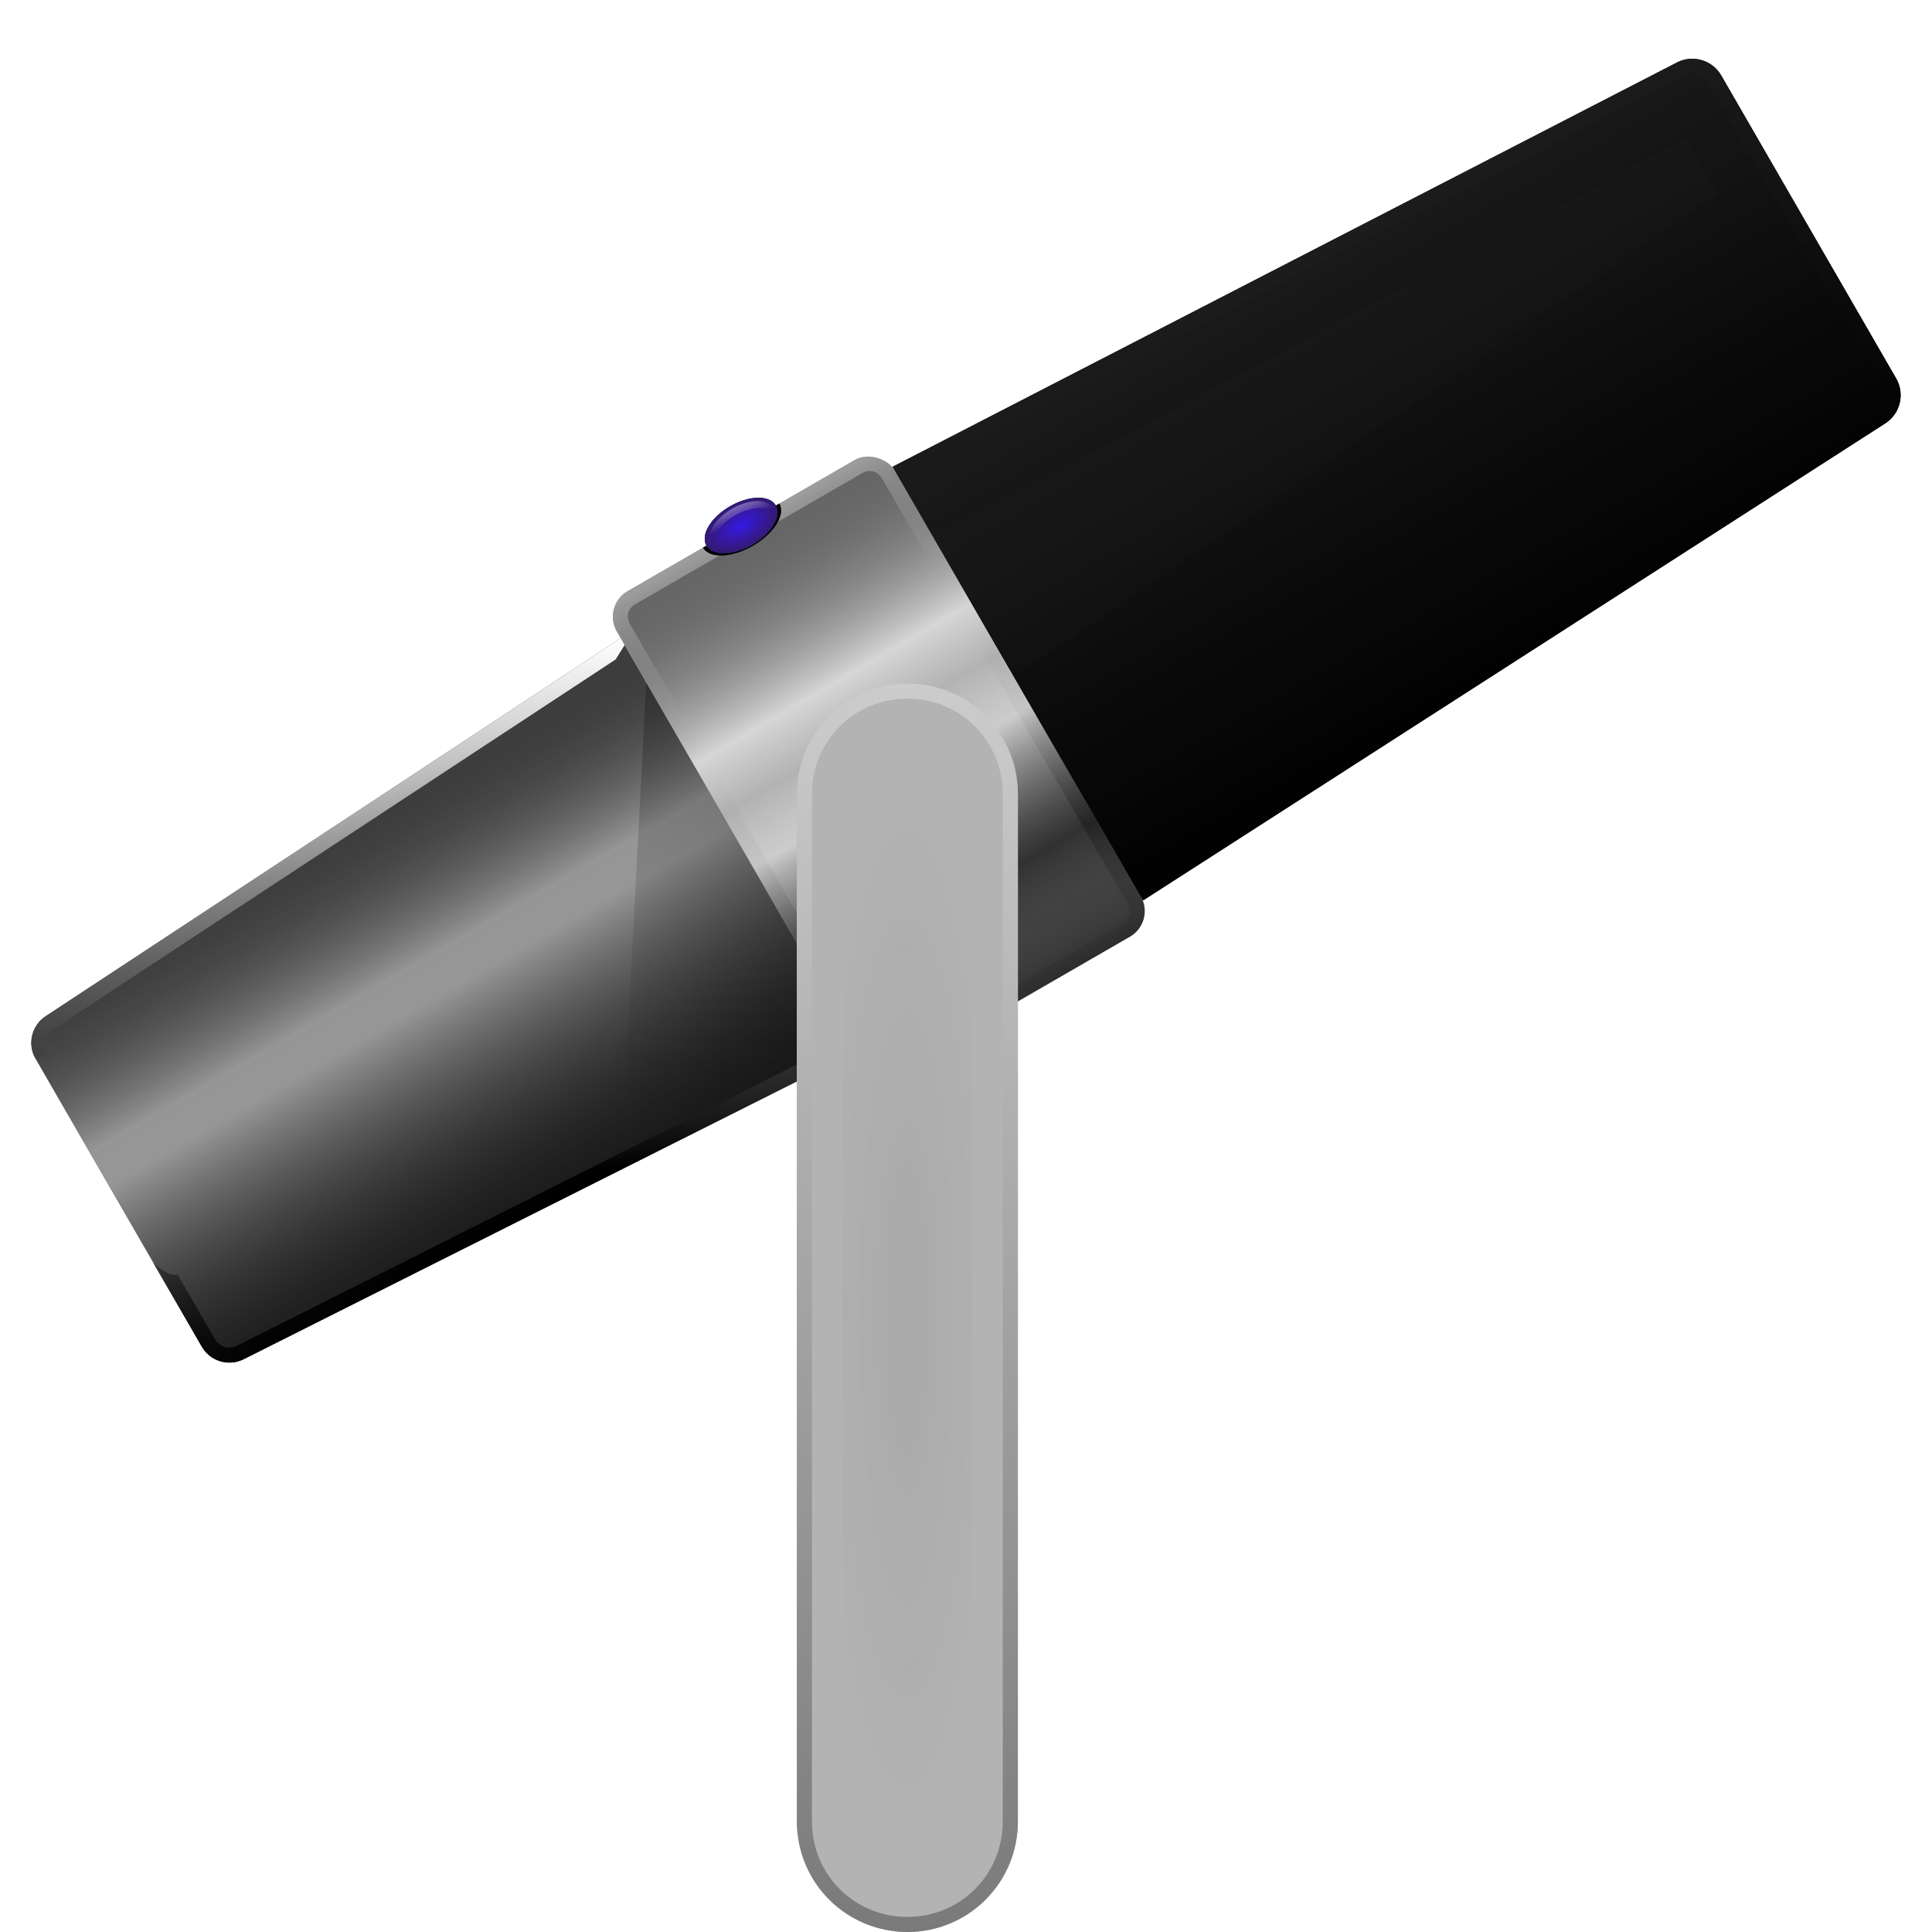 <?xml version="1.0" encoding="UTF-8" standalone="no"?>
<!-- Created with Inkscape (http://www.inkscape.org/) -->

<svg
   width="512"
   height="512"
   viewBox="0 0 135.467 135.467"
   version="1.1"
   id="svg5"
   inkscape:version="1.4.2 (ebf0e940d0, 2025-05-08)"
   sodipodi:docname="mic-ready.svg"
   xmlns:inkscape="http://www.inkscape.org/namespaces/inkscape"
   xmlns:sodipodi="http://sodipodi.sourceforge.net/DTD/sodipodi-0.dtd"
   xmlns:xlink="http://www.w3.org/1999/xlink"
   xmlns="http://www.w3.org/2000/svg"
   xmlns:svg="http://www.w3.org/2000/svg">
  <sodipodi:namedview
     id="namedview7"
     pagecolor="#242424"
     bordercolor="#666666"
     borderopacity="1"
     inkscape:showpageshadow="0"
     inkscape:pageopacity="0"
     inkscape:pagecheckerboard="1"
     inkscape:deskcolor="#000000"
     inkscape:document-units="px"
     showgrid="false"
     inkscape:zoom="3.6875"
     inkscape:cx="155.52542"
     inkscape:cy="81.762712"
     inkscape:window-width="3256"
     inkscape:window-height="1080"
     inkscape:window-x="1864"
     inkscape:window-y="0"
     inkscape:window-maximized="0"
     inkscape:current-layer="layer1" />
  <defs
     id="defs2">
    <linearGradient
       id="linearGradient74"
       inkscape:collect="always">
      <stop
         style="stop-color:#00ccff;stop-opacity:1;"
         offset="0"
         id="stop74" />
      <stop
         style="stop-color:#00ccff;stop-opacity:0;"
         offset="1"
         id="stop75" />
    </linearGradient>
    <linearGradient
       id="linearGradient72"
       inkscape:collect="always">
      <stop
         style="stop-color:#00ccff;stop-opacity:1;"
         offset="0"
         id="stop72" />
      <stop
         style="stop-color:#00ccff;stop-opacity:0;"
         offset="1"
         id="stop73" />
    </linearGradient>
    <linearGradient
       id="linearGradient70"
       inkscape:collect="always">
      <stop
         style="stop-color:#00ccff;stop-opacity:1;"
         offset="0"
         id="stop70" />
      <stop
         style="stop-color:#00ccff;stop-opacity:0;"
         offset="1"
         id="stop71" />
    </linearGradient>
    <inkscape:path-effect
       effect="powerstroke"
       message=""
       id="path-effect70"
       is_visible="true"
       lpeversion="1.3"
       scale_width="1"
       interpolator_type="CubicBezierJohan"
       interpolator_beta="0.2"
       start_linecap_type="zerowidth"
       end_linecap_type="round"
       offset_points="1,1.962"
       linejoin_type="extrp_arc"
       miter_limit="4"
       not_jump="false"
       sort_points="true" />
    <inkscape:path-effect
       effect="powerstroke"
       message=""
       id="path-effect68"
       is_visible="true"
       lpeversion="1.3"
       scale_width="1"
       interpolator_type="CubicBezierJohan"
       interpolator_beta="0.2"
       start_linecap_type="zerowidth"
       end_linecap_type="round"
       offset_points="1,1.962"
       linejoin_type="extrp_arc"
       miter_limit="4"
       not_jump="false"
       sort_points="true" />
    <inkscape:path-effect
       effect="powerstroke"
       message=""
       id="path-effect66"
       is_visible="true"
       lpeversion="1.3"
       scale_width="1"
       interpolator_type="CubicBezierJohan"
       interpolator_beta="0.2"
       start_linecap_type="zerowidth"
       end_linecap_type="round"
       offset_points="1,1.962"
       linejoin_type="extrp_arc"
       miter_limit="4"
       not_jump="false"
       sort_points="true" />
    <linearGradient
       id="linearGradient65"
       inkscape:collect="always">
      <stop
         style="stop-color:#ffffff;stop-opacity:1;"
         offset="0"
         id="stop65" />
      <stop
         style="stop-color:#ffffff;stop-opacity:0;"
         offset="1"
         id="stop66" />
    </linearGradient>
    <linearGradient
       id="linearGradient47"
       inkscape:collect="always">
      <stop
         style="stop-color:#666666;stop-opacity:0;"
         offset="0"
         id="stop47" />
      <stop
         style="stop-color:#000000;stop-opacity:0.475;"
         offset="0.213"
         id="stop49" />
      <stop
         style="stop-color:#d6d6d6;stop-opacity:0.859;"
         offset="0.452"
         id="stop48" />
      <stop
         style="stop-color:#b5b5b5;stop-opacity:0.929;"
         offset="0.563"
         id="stop50" />
      <stop
         style="stop-color:#d6d6d6;stop-opacity:1;"
         offset="0.668"
         id="stop46" />
      <stop
         style="stop-color:#2e2e2e;stop-opacity:0;"
         offset="1"
         id="stop45" />
    </linearGradient>
    <linearGradient
       id="linearGradient43"
       inkscape:collect="always">
      <stop
         style="stop-color:#3d3d3d;stop-opacity:0;"
         offset="0"
         id="stop41" />
      <stop
         style="stop-color:#d6d6d6;stop-opacity:1;"
         offset="0.367"
         id="stop42" />
      <stop
         style="stop-color:#d7d7d7;stop-opacity:1;"
         offset="0.457"
         id="stop44" />
      <stop
         style="stop-color:#1a1a1a;stop-opacity:0;"
         offset="1"
         id="stop43" />
    </linearGradient>
    <linearGradient
       id="linearGradient38"
       inkscape:collect="always">
      <stop
         style="stop-color:#0000ff;stop-opacity:1;"
         offset="0"
         id="stop38" />
      <stop
         style="stop-color:#000025;stop-opacity:1;"
         offset="1"
         id="stop39" />
    </linearGradient>
    <linearGradient
       id="linearGradient34"
       inkscape:collect="always">
      <stop
         style="stop-color:#333333;stop-opacity:1;"
         offset="0"
         id="stop34" />
      <stop
         style="stop-color:#333333;stop-opacity:0;"
         offset="1"
         id="stop35" />
    </linearGradient>
    <linearGradient
       id="linearGradient32"
       inkscape:collect="always">
      <stop
         style="stop-color:#7a7a7a;stop-opacity:1;"
         offset="0"
         id="stop32" />
      <stop
         style="stop-color:#cccccc;stop-opacity:1;"
         offset="1"
         id="stop33" />
    </linearGradient>
    <linearGradient
       id="linearGradient29"
       inkscape:collect="always">
      <stop
         style="stop-color:#000000;stop-opacity:1;"
         offset="0"
         id="stop29" />
      <stop
         style="stop-color:#000000;stop-opacity:0;"
         offset="1"
         id="stop30" />
    </linearGradient>
    <linearGradient
       id="linearGradient25"
       inkscape:collect="always">
      <stop
         style="stop-color:#ffffff;stop-opacity:1;"
         offset="0"
         id="stop26" />
      <stop
         style="stop-color:#000000;stop-opacity:1;"
         offset="1"
         id="stop25" />
    </linearGradient>
    <linearGradient
       id="linearGradient20"
       inkscape:collect="always">
      <stop
         style="stop-color:#292929;stop-opacity:1;"
         offset="0"
         id="stop20" />
      <stop
         style="stop-color:#000000;stop-opacity:1;"
         offset="0.5"
         id="stop22" />
      <stop
         style="stop-color:#ffffff;stop-opacity:1;"
         offset="1"
         id="stop21" />
    </linearGradient>
    <linearGradient
       id="linearGradient15"
       inkscape:collect="always">
      <stop
         style="stop-color:#2e2e2e;stop-opacity:1;"
         offset="0"
         id="stop15" />
      <stop
         style="stop-color:#999999;stop-opacity:1;"
         offset="0.5"
         id="stop18" />
      <stop
         style="stop-color:#666666;stop-opacity:1;"
         offset="1"
         id="stop16" />
    </linearGradient>
    <linearGradient
       id="linearGradient13"
       inkscape:collect="always">
      <stop
         style="stop-color:#3d3d3d;stop-opacity:1;"
         offset="0"
         id="stop13" />
      <stop
         style="stop-color:#333333;stop-opacity:1;"
         offset="0.5"
         id="stop17" />
      <stop
         style="stop-color:#1a1a1a;stop-opacity:1;"
         offset="1"
         id="stop14" />
    </linearGradient>
    <linearGradient
       id="linearGradient11"
       inkscape:collect="always">
      <stop
         style="stop-color:#1a1a1a;stop-opacity:1;"
         offset="0"
         id="stop11" />
      <stop
         style="stop-color:#000000;stop-opacity:1;"
         offset="1"
         id="stop12" />
    </linearGradient>
    <linearGradient
       id="linearGradient9"
       inkscape:collect="always">
      <stop
         style="stop-color:#000000;stop-opacity:1;"
         offset="0"
         id="stop9" />
      <stop
         style="stop-color:#ffffff;stop-opacity:1;"
         offset="1"
         id="stop10" />
    </linearGradient>
    <inkscape:path-effect
       effect="fillet_chamfer"
       id="path-effect3"
       is_visible="true"
       lpeversion="1"
       nodesatellites_param="F,0,0,1,0,0,0,1 @ F,0,1,1,0,2.117,0,1 @ F,0,1,1,0,2.117,0,1 @ F,0,0,1,0,0,0,1"
       radius="8"
       unit="px"
       method="auto"
       mode="F"
       chamfer_steps="1"
       flexible="false"
       use_knot_distance="true"
       apply_no_radius="true"
       apply_with_radius="true"
       only_selected="true"
       hide_knots="false" />
    <clipPath
       clipPathUnits="userSpaceOnUse"
       id="clipPath8">
      <path
         style="baseline-shift:baseline;display:inline;overflow:visible;vector-effect:none;fill:#1a1a1a;stroke-width:1;stroke-linecap:round;stroke-linejoin:round;stroke-miterlimit:12;paint-order:fill markers stroke;enable-background:accumulate;stop-color:#000000"
         d="m 196.055,42.263 55.042,-28.371 c 1.108,-0.536 2.442,-0.126 3.057,0.939 L 266.418,36.074 c 0.615,1.066 0.303,2.426 -0.715,3.117 l -52.091,33.482 z"
         id="path9" />
    </clipPath>
    <filter
       inkscape:collect="always"
       style="color-interpolation-filters:sRGB"
       id="filter9"
       x="-0.036"
       y="-0.043"
       width="1.072"
       height="1.085">
      <feGaussianBlur
         inkscape:collect="always"
         stdDeviation="1.085"
         id="feGaussianBlur9" />
    </filter>
    <linearGradient
       inkscape:collect="always"
       xlink:href="#linearGradient9"
       id="linearGradient10"
       x1="213.899"
       y1="42.681"
       x2="213.172"
       y2="32.25"
       gradientUnits="userSpaceOnUse" />
    <linearGradient
       inkscape:collect="always"
       xlink:href="#linearGradient11"
       id="linearGradient12"
       x1="145.939"
       y1="35.146"
       x2="161.492"
       y2="62.519"
       gradientUnits="userSpaceOnUse"
       gradientTransform="translate(84.091,-10.395)" />
    <linearGradient
       inkscape:collect="always"
       xlink:href="#linearGradient13"
       id="linearGradient14"
       x1="23.347"
       y1="58.007"
       x2="38.632"
       y2="84.482"
       gradientUnits="userSpaceOnUse" />
    <linearGradient
       inkscape:collect="always"
       xlink:href="#linearGradient15"
       id="linearGradient16"
       x1="26.703"
       y1="96.492"
       x2="26.581"
       y2="57.897"
       gradientUnits="userSpaceOnUse" />
    <clipPath
       clipPathUnits="userSpaceOnUse"
       id="clipPath19">
      <path
         style="baseline-shift:baseline;display:inline;overflow:visible;vector-effect:none;fill:#aa4400;stroke-width:1;stroke-linecap:round;stroke-linejoin:round;stroke-miterlimit:12;paint-order:fill markers stroke;enable-background:accumulate;stop-color:#000000"
         d="m 112.311,73.669 15.929,-9.197 c 0.992,-0.572 2.251,-0.235 2.823,0.756 l 17.231,29.844 c 0.572,0.992 0.235,2.251 -0.756,2.823 l -15.929,9.197 c -0.992,0.572 -2.251,0.235 -2.823,-0.756 L 111.555,76.492 c -0.572,-0.992 -0.235,-2.251 0.756,-2.823 z"
         id="path20" />
    </clipPath>
    <linearGradient
       inkscape:collect="always"
       xlink:href="#linearGradient20"
       id="linearGradient21"
       x1="139.844"
       y1="102.338"
       x2="120.441"
       y2="69.352"
       gradientUnits="userSpaceOnUse" />
    <filter
       inkscape:collect="always"
       style="color-interpolation-filters:sRGB"
       id="filter21"
       x="-0.074"
       y="-0.065"
       width="1.149"
       height="1.129">
      <feGaussianBlur
         inkscape:collect="always"
         stdDeviation="1.219"
         id="feGaussianBlur21" />
    </filter>
    <clipPath
       clipPathUnits="userSpaceOnUse"
       id="clipPath24">
      <path
         style="baseline-shift:baseline;display:inline;overflow:visible;vector-effect:none;fill:#ff0000;stroke-width:1;stroke-linecap:round;stroke-linejoin:round;stroke-miterlimit:12;paint-order:fill markers stroke;enable-background:accumulate;stop-color:#000000"
         d="m -29.237,16.933 -40.345,26.531 c -0.968,0.657 -1.264,1.95 -0.679,2.963 l 11.657,20.19 c 0.585,1.013 1.853,1.403 2.906,0.893 l 43.149,-21.674 z"
         id="path25" />
    </clipPath>
    <linearGradient
       inkscape:collect="always"
       xlink:href="#linearGradient25"
       id="linearGradient26"
       x1="-29.237"
       y1="16.933"
       x2="-29.237"
       y2="54.218"
       gradientUnits="userSpaceOnUse" />
    <filter
       inkscape:collect="always"
       style="color-interpolation-filters:sRGB"
       id="filter26"
       x="-0.068"
       y="-0.078"
       width="1.136"
       height="1.155">
      <feGaussianBlur
         inkscape:collect="always"
         stdDeviation="1.709"
         id="feGaussianBlur26" />
    </filter>
    <clipPath
       clipPathUnits="userSpaceOnUse"
       id="clipPath27">
      <path
         id="path28"
         style="fill:url(#linearGradient28);stroke-width:8.467;stroke-linecap:round;stroke-linejoin:round;stroke-miterlimit:12;stroke-dasharray:16.933, 33.867;paint-order:fill markers stroke"
         d="M 43.519,44.742 3.174,71.273 C 2.206,71.93 1.91,73.223 2.495,74.236 L 14.152,94.426 c 0.585,1.013 1.853,1.403 2.906,0.893 L 60.206,73.645 Z"
         sodipodi:nodetypes="ccccccc" />
    </clipPath>
    <linearGradient
       inkscape:collect="always"
       xlink:href="#linearGradient13"
       id="linearGradient28"
       gradientUnits="userSpaceOnUse"
       x1="23.347"
       y1="58.007"
       x2="38.632"
       y2="84.482" />
    <filter
       inkscape:collect="always"
       style="color-interpolation-filters:sRGB"
       id="filter28"
       x="-0.359"
       y="-0.133"
       width="1.717"
       height="1.265">
      <feGaussianBlur
         inkscape:collect="always"
         stdDeviation="2.059"
         id="feGaussianBlur28" />
    </filter>
    <linearGradient
       inkscape:collect="always"
       xlink:href="#linearGradient29"
       id="linearGradient30"
       x1="71.371"
       y1="47.93"
       x2="50.407"
       y2="82.027"
       gradientUnits="userSpaceOnUse" />
    <clipPath
       clipPathUnits="userSpaceOnUse"
       id="clipPath31">
      <path
         style="baseline-shift:baseline;display:inline;overflow:visible;vector-effect:none;fill:#b3b3b3;stroke-width:1;stroke-linecap:round;stroke-linejoin:round;stroke-miterlimit:12;paint-order:fill markers stroke;enable-background:accumulate;stop-color:#000000"
         d="m 164.282,43.683 c 4.293,0 7.749,3.456 7.749,7.749 v 72.038 c 0,4.293 -3.456,7.749 -7.749,7.749 -4.293,0 -7.749,-3.456 -7.749,-7.749 V 51.432 c 0,-4.293 3.456,-7.749 7.749,-7.749 z"
         id="path32" />
    </clipPath>
    <linearGradient
       inkscape:collect="always"
       xlink:href="#linearGradient32"
       id="linearGradient33"
       x1="163.903"
       y1="131.21"
       x2="164.282"
       y2="43.683"
       gradientUnits="userSpaceOnUse" />
    <radialGradient
       inkscape:collect="always"
       xlink:href="#linearGradient34"
       id="radialGradient35"
       cx="116.416"
       cy="92.767"
       fx="116.416"
       fy="92.767"
       r="4.603"
       gradientTransform="matrix(1.453,0,0,8.821,-105.589,-726.629)"
       gradientUnits="userSpaceOnUse" />
    <filter
       inkscape:collect="always"
       style="color-interpolation-filters:sRGB"
       id="filter35"
       x="-0.151"
       y="-0.017"
       width="1.302"
       height="1.034">
      <feGaussianBlur
         inkscape:collect="always"
         stdDeviation="0.579"
         id="feGaussianBlur35" />
    </filter>
    <filter
       inkscape:collect="always"
       style="color-interpolation-filters:sRGB"
       id="filter37"
       x="-0.13"
       y="-0.174"
       width="1.261"
       height="1.348">
      <feGaussianBlur
         inkscape:collect="always"
         stdDeviation="0.199"
         id="feGaussianBlur37" />
    </filter>
    <filter
       inkscape:collect="always"
       style="color-interpolation-filters:sRGB"
       id="filter38"
       x="-0.385"
       y="-0.214"
       width="1.77"
       height="1.427">
      <feGaussianBlur
         inkscape:collect="always"
         stdDeviation="0.499"
         id="feGaussianBlur38" />
    </filter>
    <radialGradient
       inkscape:collect="always"
       xlink:href="#linearGradient38"
       id="radialGradient39"
       cx="57.897"
       cy="-26.581"
       fx="57.897"
       fy="-26.581"
       r="1.556"
       gradientTransform="matrix(1,0,0,1.803,0,21.342)"
       gradientUnits="userSpaceOnUse" />
    <filter
       inkscape:collect="always"
       style="color-interpolation-filters:sRGB"
       id="filter40"
       x="-0.604"
       y="-0.335"
       width="2.208"
       height="1.67">
      <feGaussianBlur
         inkscape:collect="always"
         stdDeviation="0.783"
         id="feGaussianBlur40" />
    </filter>
    <linearGradient
       inkscape:collect="always"
       xlink:href="#linearGradient43"
       id="linearGradient41"
       gradientUnits="userSpaceOnUse"
       x1="23.347"
       y1="58.007"
       x2="38.632"
       y2="84.482"
       gradientTransform="translate(-2.3514264e-6)" />
    <linearGradient
       inkscape:collect="always"
       xlink:href="#linearGradient47"
       id="linearGradient44"
       gradientUnits="userSpaceOnUse"
       x1="26.703"
       y1="96.492"
       x2="26.581"
       y2="57.897"
       gradientTransform="translate(1.5039434e-6)" />
    <filter
       style="color-interpolation-filters:sRGB;"
       inkscape:label="Noise Fill"
       id="filter51"
       x="0"
       y="0"
       width="1"
       height="1">
      <feTurbulence
         type="fractalNoise"
         baseFrequency="46 0.2"
         numOctaves="3"
         seed="338"
         result="turbulence"
         id="feTurbulence50" />
      <feComposite
         in="SourceGraphic"
         in2="turbulence"
         operator="in"
         result="composite1"
         id="feComposite50" />
      <feColorMatrix
         values="1 0 0 0 0 0 1 0 0 0 0 0 1 0 0 0 0 0 4 -1 "
         result="color"
         id="feColorMatrix50" />
      <feFlood
         flood-opacity="1"
         flood-color="rgb(0,0,0)"
         result="flood"
         id="feFlood50" />
      <feMerge
         result="merge"
         id="feMerge51">
        <feMergeNode
           in="flood"
           id="feMergeNode50" />
        <feMergeNode
           in="color"
           id="feMergeNode51" />
      </feMerge>
      <feComposite
         in2="SourceGraphic"
         operator="in"
         result="composite2"
         id="feComposite51" />
    </filter>
    <filter
       style="color-interpolation-filters:sRGB;"
       inkscape:label="Noise Fill"
       id="filter59"
       x="0"
       y="0"
       width="1"
       height="1">
      <feTurbulence
         type="fractalNoise"
         baseFrequency="4 4"
         numOctaves="3"
         seed="338"
         result="turbulence"
         id="feTurbulence58" />
      <feComposite
         in="SourceGraphic"
         in2="turbulence"
         operator="in"
         result="composite1"
         id="feComposite58" />
      <feColorMatrix
         values="1 0 0 0 0 0 1 0 0 0 0 0 1 0 0 0 0 0 4 -1 "
         result="color"
         id="feColorMatrix58" />
      <feFlood
         flood-opacity="1"
         flood-color="rgb(255,255,255)"
         result="flood"
         id="feFlood58" />
      <feMerge
         result="merge"
         id="feMerge59">
        <feMergeNode
           in="flood"
           id="feMergeNode58" />
        <feMergeNode
           in="color"
           id="feMergeNode59" />
      </feMerge>
      <feComposite
         in2="SourceGraphic"
         operator="in"
         result="composite2"
         id="feComposite59" />
    </filter>
    <clipPath
       clipPathUnits="userSpaceOnUse"
       id="clipPath59">
      <path
         style="baseline-shift:baseline;display:inline;overflow:visible;vector-effect:none;fill:#1a1a1a;stroke-width:1;stroke-linecap:round;stroke-linejoin:round;stroke-miterlimit:12;paint-order:fill markers stroke;enable-background:accumulate;stop-color:#000000"
         d="m 286.941,16.155 55.042,-28.371 c 1.108,-0.536 2.442,-0.126 3.057,0.939 l 12.264,21.243 c 0.615,1.066 0.303,2.426 -0.715,3.117 L 304.498,46.566 Z"
         id="path60" />
    </clipPath>
    <filter
       inkscape:collect="always"
       style="color-interpolation-filters:sRGB"
       id="filter60"
       x="-0.114"
       y="-0.166"
       width="1.227"
       height="1.332">
      <feGaussianBlur
         inkscape:collect="always"
         stdDeviation="2.611"
         id="feGaussianBlur60" />
    </filter>
    <radialGradient
       inkscape:collect="always"
       xlink:href="#linearGradient38"
       id="radialGradient64"
       gradientUnits="userSpaceOnUse"
       gradientTransform="matrix(1,0,0,1.803,0,21.342)"
       cx="57.897"
       cy="-26.581"
       fx="57.897"
       fy="-26.581"
       r="1.556" />
    <linearGradient
       inkscape:collect="always"
       xlink:href="#linearGradient65"
       id="linearGradient66"
       x1="51.787"
       y1="35.443"
       x2="52.222"
       y2="36.441"
       gradientUnits="userSpaceOnUse" />
    <filter
       inkscape:collect="always"
       style="color-interpolation-filters:sRGB"
       id="filter66"
       x="-0.041"
       y="-0.059"
       width="1.081"
       height="1.118">
      <feGaussianBlur
         inkscape:collect="always"
         stdDeviation="0.077"
         id="feGaussianBlur66" />
    </filter>
    <linearGradient
       inkscape:collect="always"
       xlink:href="#linearGradient70"
       id="linearGradient71"
       x1="27.348"
       y1="26.2"
       x2="49.439"
       y2="37.542"
       gradientUnits="userSpaceOnUse" />
    <linearGradient
       inkscape:collect="always"
       xlink:href="#linearGradient72"
       id="linearGradient73"
       x1="43.457"
       y1="17.161"
       x2="55.7"
       y2="37.911"
       gradientUnits="userSpaceOnUse" />
    <linearGradient
       inkscape:collect="always"
       xlink:href="#linearGradient74"
       id="linearGradient75"
       x1="56.423"
       y1="18.149"
       x2="51.656"
       y2="38.408"
       gradientUnits="userSpaceOnUse" />
    <filter
       inkscape:collect="always"
       style="color-interpolation-filters:sRGB"
       id="filter75"
       x="-0.398"
       y="-0.127"
       width="1.796"
       height="1.253">
      <feGaussianBlur
         inkscape:collect="always"
         stdDeviation="1.072"
         id="feGaussianBlur75" />
    </filter>
    <filter
       inkscape:collect="always"
       style="color-interpolation-filters:sRGB"
       id="filter76"
       x="-0.259"
       y="-0.153"
       width="1.517"
       height="1.305">
      <feGaussianBlur
         inkscape:collect="always"
         stdDeviation="1.32"
         id="feGaussianBlur76" />
    </filter>
    <filter
       inkscape:collect="always"
       style="color-interpolation-filters:sRGB"
       id="filter77"
       x="-0.145"
       y="-0.283"
       width="1.291"
       height="1.566">
      <feGaussianBlur
         inkscape:collect="always"
         stdDeviation="1.337"
         id="feGaussianBlur77" />
    </filter>
    <filter
       inkscape:collect="always"
       style="color-interpolation-filters:sRGB"
       id="filter79"
       x="-0.093"
       y="-0.055"
       width="1.186"
       height="1.11">
      <feGaussianBlur
         inkscape:collect="always"
         stdDeviation="0.475"
         id="feGaussianBlur79" />
    </filter>
    <filter
       inkscape:collect="always"
       style="color-interpolation-filters:sRGB"
       id="filter80"
       x="-0.143"
       y="-0.046"
       width="1.287"
       height="1.091">
      <feGaussianBlur
         inkscape:collect="always"
         stdDeviation="0.386"
         id="feGaussianBlur80" />
    </filter>
    <filter
       inkscape:collect="always"
       style="color-interpolation-filters:sRGB"
       id="filter81"
       x="-0.052"
       y="-0.102"
       width="1.105"
       height="1.204">
      <feGaussianBlur
         inkscape:collect="always"
         stdDeviation="0.481"
         id="feGaussianBlur81" />
    </filter>
  </defs>
  <g
     inkscape:label="Layer 1"
     inkscape:groupmode="layer"
     id="layer1">
    <rect
       style="fill:url(#linearGradient16);stroke:none;stroke-width:8.467;stroke-linecap:round;stroke-linejoin:round;stroke-miterlimit:12;stroke-dasharray:16.933, 33.867;paint-order:fill markers stroke"
       id="rect2"
       width="22.527"
       height="38.595"
       x="15.318"
       y="57.897"
       ry="2.067"
       transform="rotate(-30)" />
    <path
       id="path3"
       style="fill:url(#linearGradient14);stroke-width:8.467;stroke-linecap:round;stroke-linejoin:round;stroke-miterlimit:12;stroke-dasharray:16.933, 33.867;paint-order:fill markers stroke"
       d="M 43.519,44.742 3.174,71.273 C 2.206,71.93 1.91,73.223 2.495,74.236 L 14.152,94.426 c 0.585,1.013 1.853,1.403 2.906,0.893 L 60.206,73.645 Z"
       sodipodi:nodetypes="ccccccc" />
    <path
       id="path24"
       clip-path="url(#clipPath24)"
       style="baseline-shift:baseline;display:inline;overflow:visible;opacity:1;vector-effect:none;fill:url(#linearGradient26);stroke-linecap:round;stroke-linejoin:round;stroke-miterlimit:12;paint-order:fill markers stroke;filter:url(#filter26);enable-background:accumulate;stop-color:#000000"
       transform="translate(72.756,27.809)"
       d="m -29.277,15.875 c -0.193,0.008 -0.38,0.068 -0.541,0.174 l -40.344,26.531 c -0.004,0.003 -0.009,0.005 -0.013,0.008 -1.419,0.963 -1.859,2.884 -1.002,4.369 l 1.834,-1.059 c -0.313,-0.541 -0.16,-1.208 0.358,-1.559 l 39.392,-25.906 1.273,-2.029 c -0.145,-0.253 -0.388,-0.435 -0.672,-0.502 -0.093,-0.022 -0.189,-0.031 -0.285,-0.027 z m 17.644,29.432 -2.394,0.088 -42.133,21.162 c -0.563,0.272 -1.215,0.073 -1.528,-0.469 L -60.304,61.556 c -1.288,0.37 -3.633,-3.212 -4.212,-3.048 l 4.994,8.639 c 0.857,1.485 2.74,2.063 4.283,1.316 0.004,-0.003 0.009,-0.005 0.013,-0.008 l 43.15,-21.674 c 0.544,-0.273 0.746,-0.948 0.441,-1.475 z"
       sodipodi:nodetypes="cccccccccccccccccccccccc" />
    <path
       style="baseline-shift:baseline;display:inline;overflow:visible;vector-effect:none;fill:url(#linearGradient21);stroke-linecap:round;stroke-linejoin:round;stroke-miterlimit:12;paint-order:fill markers stroke;enable-background:accumulate;stop-color:#000000;filter:url(#filter21);opacity:0.6"
       d="m 111.782,72.753 c -1.483,0.856 -2,2.785 -1.144,4.269 l 17.23,29.844 c 0.856,1.483 2.785,2 4.269,1.144 l 15.928,-9.196 c 1.483,-0.856 2,-2.785 1.144,-4.269 l -17.23,-29.844 c -0.856,-1.483 -2.785,-2 -4.269,-1.144 z m 1.059,1.834 15.928,-9.196 c 0.5,-0.288 1.09,-0.132 1.378,0.368 l 17.23,29.844 c 0.288,0.5 0.129,1.089 -0.371,1.378 l -15.928,9.196 c -0.5,0.288 -1.088,0.131 -1.377,-0.369 L 112.472,75.963 c -0.288,-0.5 -0.131,-1.088 0.369,-1.377 z"
       id="path19"
       clip-path="url(#clipPath19)"
       transform="translate(-68.307,-32.221)" />
    <path
       id="path41"
       style="fill:url(#linearGradient41);stroke-width:8.467;stroke-linecap:round;stroke-linejoin:round;stroke-miterlimit:12;stroke-dasharray:16.933, 33.867;paint-order:fill markers stroke;opacity:0.6"
       d="M 43.519,44.742 3.174,71.273 c -0.968,0.657 -1.264,1.95 -0.679,2.963 L 14.152,94.426 c 0.585,1.013 1.853,1.403 2.906,0.893 l 43.149,-21.674 z"
       sodipodi:nodetypes="ccccccc" />
    <path
       id="rect27"
       clip-path="url(#clipPath27)"
       style="opacity:0.6;fill:url(#linearGradient30);stroke-width:2.117;stroke-linecap:round;stroke-linejoin:round;stroke-miterlimit:12;paint-order:fill markers stroke;filter:url(#filter28)"
       d="M 45.313,47.849 57.295,44.742 V 82.027 H 43.519 Z"
       sodipodi:nodetypes="ccccc" />
    <rect
       style="fill:url(#linearGradient44);stroke:none;stroke-width:8.467;stroke-linecap:round;stroke-linejoin:round;stroke-miterlimit:12;stroke-dasharray:16.933, 33.867;paint-order:fill markers stroke"
       id="rect44"
       width="22.527"
       height="38.595"
       x="15.318"
       y="57.897"
       ry="2.067"
       transform="rotate(-30)" />
    <rect
       style="mix-blend-mode:overlay;fill:#d7eef4;fill-opacity:1;stroke:none;stroke-width:8.467;stroke-linecap:round;stroke-linejoin:round;stroke-miterlimit:12;stroke-dasharray:16.933, 33.867;paint-order:fill markers stroke;filter:url(#filter51);opacity:0.06"
       id="rect50"
       width="22.527"
       height="38.595"
       x="127.128"
       y="53.386"
       ry="2.067"
       transform="rotate(-30,64.323,206.385)" />
    <rect
       style="fill:#b3b3b3;stroke:none;stroke-width:8.467;stroke-linecap:round;stroke-linejoin:round;stroke-miterlimit:12;stroke-dasharray:16.933, 33.867;paint-order:fill markers stroke"
       id="rect1"
       width="15.498"
       height="87.537"
       x="55.873"
       y="47.93"
       ry="7.749" />
    <rect
       style="display:none;fill:#4d4d4d;stroke:none;stroke-width:8.467;stroke-linecap:round;stroke-linejoin:round;stroke-miterlimit:12;stroke-dasharray:16.933, 33.867;paint-order:fill markers stroke"
       id="rect4"
       width="22.527"
       height="38.595"
       x="126.13"
       y="132.888"
       ry="2.067"
       transform="rotate(-30)" />
    <g
       id="g12"
       transform="translate(-133.462,-9.538)"
       style="display:inline">
      <path
         style="baseline-shift:baseline;display:inline;overflow:visible;vector-effect:none;fill:#1a1a1a;stroke-linecap:round;stroke-linejoin:round;stroke-miterlimit:12;paint-order:fill markers stroke;enable-background:accumulate;stop-color:#000000"
         d="m 196.055,42.263 55.042,-28.371 c 1.108,-0.536 2.442,-0.126 3.057,0.939 l 12.264,21.243 c 0.615,1.066 0.303,2.426 -0.715,3.117 l -52.091,33.482 z"
         id="path6" />
      <path
         style="baseline-shift:baseline;display:inline;overflow:visible;opacity:1;vector-effect:none;fill:url(#linearGradient12);stroke-linecap:round;stroke-linejoin:round;stroke-miterlimit:12;paint-order:fill markers stroke;enable-background:accumulate;stop-color:#000000"
         d="m 196.052,42.265 55.042,-28.371 c 1.108,-0.536 2.442,-0.126 3.057,0.939 l 12.264,21.243 c 0.615,1.066 0.303,2.426 -0.715,3.117 l -52.091,33.482 z"
         id="path10" />
      <path
         style="baseline-shift:baseline;display:inline;overflow:visible;opacity:0.28;mix-blend-mode:soft-light;vector-effect:none;fill:#1a1a1a;stroke-linecap:round;stroke-linejoin:round;stroke-miterlimit:12;paint-order:fill markers stroke;filter:url(#filter59);enable-background:accumulate;stop-color:#000000"
         d="m 196.055,42.263 55.042,-28.371 c 1.108,-0.536 2.442,-0.126 3.057,0.939 l 12.264,21.243 c 0.615,1.066 0.303,2.426 -0.715,3.117 l -52.091,33.482 z"
         id="path53" />
      <path
         style="baseline-shift:baseline;display:inline;overflow:visible;opacity:0.08;vector-effect:none;fill:url(#linearGradient10);stroke-linecap:round;stroke-linejoin:round;stroke-miterlimit:12;paint-order:fill markers stroke;filter:url(#filter9);enable-background:accumulate;stop-color:#000000"
         d="m 253.119,12.754 c -0.798,-0.245 -1.685,-0.201 -2.484,0.186 a 1.058,1.058 0 0 0 -0.023,0.012 l -55.041,28.371 a 1.058,1.058 0 0 0 -0.432,1.471 l 17.557,30.41 a 1.058,1.058 0 0 0 1.488,0.361 l 52.092,-33.482 a 1.058,1.058 0 0 0 0.021,-0.016 c 1.469,-0.997 1.925,-2.984 1.037,-4.521 L 255.07,14.303 c -0.444,-0.769 -1.153,-1.304 -1.951,-1.549 z M 252.5,14.768 c 0.3,0.092 0.565,0.297 0.736,0.594 l 12.266,21.242 c 0.342,0.593 0.174,1.323 -0.391,1.709 L 213.975,71.182 197.525,42.695 251.559,14.844 c 0.309,-0.149 0.642,-0.168 0.941,-0.076 z"
         id="path7"
         clip-path="url(#clipPath8)" />
      <path
         id="rect59"
         style="opacity:0.08;mix-blend-mode:normal;fill:#ffffff;fill-opacity:1;stroke-width:2.117;stroke-linecap:round;stroke-linejoin:round;stroke-miterlimit:12;paint-order:fill markers stroke;filter:url(#filter60)"
         d="m 342.486,-6.797 2.395,3.814 -49.419,33.896 -5.695,-9.865 z"
         sodipodi:nodetypes="ccccc"
         clip-path="url(#clipPath59)"
         transform="translate(-90.886,26.108)" />
    </g>
    <path
       id="path5"
       style="display:none;fill:#333333;stroke-width:8.467;stroke-linecap:round;stroke-linejoin:round;stroke-miterlimit:12;stroke-dasharray:16.933, 33.867;paint-order:fill markers stroke"
       d="m 176.981,54.28 -40.345,26.531 c -0.968,0.657 -1.264,1.95 -0.679,2.963 l 11.657,20.19 c 0.585,1.013 1.853,1.403 2.906,0.893 l 43.149,-21.674 z"
       sodipodi:nodetypes="ccccccc" />
    <path
       style="baseline-shift:baseline;display:inline;overflow:visible;vector-effect:none;stroke-linecap:round;stroke-linejoin:round;stroke-miterlimit:12;paint-order:fill markers stroke;enable-background:accumulate;stop-color:#000000;fill:url(#linearGradient33)"
       d="m 164.283,42.625 c -4.861,0 -8.809,3.946 -8.809,8.807 V 123.471 c 0,4.861 3.948,8.807 8.809,8.807 4.861,0 8.807,-3.946 8.807,-8.807 V 51.432 c 0,-4.861 -3.946,-8.807 -8.807,-8.807 z m 0,2.115 c 3.725,0 6.689,2.966 6.689,6.691 V 123.471 c 0,3.725 -2.964,6.691 -6.689,6.691 -3.725,0 -6.691,-2.966 -6.691,-6.691 V 51.432 c 0,-3.725 2.966,-6.691 6.691,-6.691 z"
       id="path31"
       clip-path="url(#clipPath31)"
       transform="translate(-100.66,4.247)" />
    <path
       id="rect33"
       style="fill:url(#radialGradient35);stroke:none;stroke-width:8.467;stroke-linecap:round;stroke-linejoin:round;stroke-miterlimit:12;stroke-dasharray:16.933, 33.867;paint-order:fill markers stroke;filter:url(#filter35);opacity:0.28"
       d="m 63.391,51.105 c -2.664,0.052 -4.769,2.839 -4.309,5.42 -0.005,23.962 -0.056,47.927 0.033,71.888 0.361,2.796 3.726,4.752 6.304,3.506 1.813,-0.795 3.033,-2.788 2.77,-4.775 0.025,-23.986 0.046,-47.975 -0.034,-71.959 -0.142,-2.35 -2.444,-4.257 -4.764,-4.08 z" />
    <path
       id="path35"
       style="opacity:1;stroke-width:2.117;stroke-linecap:round;stroke-linejoin:round;stroke-miterlimit:12;paint-order:fill markers stroke"
       transform="rotate(-30)"
       d="m 29.68,57.897 c 0,0.907 -1.387,1.643 -3.099,1.643 -1.711,0 -3.099,-0.736 -3.099,-1.643 0.8,-10e-7 4.781,0 6.197,0 z"
       sodipodi:nodetypes="cscc" />
    <ellipse
       style="display:inline;opacity:1;fill:#00ccff;fill-opacity:1;stroke:none;stroke-width:2.117;stroke-linecap:round;stroke-linejoin:round;stroke-miterlimit:12;stroke-dasharray:none;stroke-dashoffset:0;stroke-opacity:1;paint-order:fill markers stroke;filter:url(#filter38)"
       id="ellipse39"
       cx="57.897"
       cy="-26.581"
       rx="1.556"
       ry="2.806"
       transform="rotate(60)" />
    <ellipse
       style="display:inline;fill:url(#radialGradient64);stroke:none;stroke-width:2.117;stroke-linecap:round;stroke-linejoin:round;stroke-miterlimit:12;stroke-dasharray:none;stroke-dashoffset:0;stroke-opacity:1;paint-order:fill markers stroke"
       id="path37"
       cx="57.897"
       cy="-26.581"
       rx="1.556"
       ry="2.806"
       transform="rotate(60)" />
    <path
       id="ellipse37"
       style="display:inline;opacity:0.2;mix-blend-mode:normal;fill:#5500d4;fill-opacity:1;stroke:none;stroke-width:2.117;stroke-linecap:round;stroke-linejoin:round;stroke-miterlimit:12;stroke-dasharray:none;stroke-dashoffset:0;stroke-opacity:1;paint-order:fill markers stroke;filter:url(#filter37)"
       d="m 53.867,35.754 c -1.22,-0.439 -0.717,0.635 -1.538,1.522 -0.413,0.369 -2.61,1.06 -1.776,1.12 1.396,0.095 2.885,-0.775 3.453,-2.061 0.042,-0.209 0.06,-0.443 -0.139,-0.581 z"
       sodipodi:nodetypes="scccss" />
    <path
       id="path38"
       style="display:inline;opacity:0.2;fill:#0066ff;fill-opacity:1;stroke:none;stroke-width:2.117;stroke-linecap:round;stroke-linejoin:round;stroke-miterlimit:12;stroke-dasharray:none;stroke-dashoffset:0;stroke-opacity:1;paint-order:fill markers stroke;filter:url(#filter37)"
       d="m 53.867,35.754 c -1.22,-0.439 -0.717,0.635 -1.538,1.522 -0.413,0.369 -2.61,1.06 -1.776,1.12 1.396,0.095 2.885,-0.775 3.453,-2.061 0.042,-0.209 0.06,-0.443 -0.139,-0.581 z"
       sodipodi:nodetypes="scccss"
       transform="rotate(180,51.971,36.851)" />
    <ellipse
       style="display:inline;fill:url(#radialGradient39);stroke:none;stroke-width:2.117;stroke-linecap:round;stroke-linejoin:round;stroke-miterlimit:12;stroke-dasharray:none;stroke-dashoffset:0;stroke-opacity:1;paint-order:fill markers stroke"
       id="ellipse62"
       cx="57.897"
       cy="-26.581"
       rx="1.556"
       ry="2.806"
       transform="rotate(60)" />
    <ellipse
       style="display:inline;opacity:0.68;fill:#7137c8;fill-opacity:1;stroke:none;stroke-width:2.117;stroke-linecap:round;stroke-linejoin:round;stroke-miterlimit:12;stroke-dasharray:none;stroke-dashoffset:0;stroke-opacity:1;paint-order:fill markers stroke;filter:url(#filter40)"
       id="ellipse38"
       cx="57.897"
       cy="-26.581"
       rx="1.556"
       ry="2.806"
       transform="rotate(60)" />
    <path
       id="ellipse64"
       style="display:inline;fill:url(#linearGradient66);stroke:none;stroke-width:2.117;stroke-linecap:round;stroke-linejoin:round;stroke-miterlimit:12;stroke-dasharray:none;stroke-dashoffset:0;stroke-opacity:1;paint-order:fill markers stroke;filter:url(#filter66);opacity:0.6"
       d="m 53.055,35.144 a 1.385,2.497 60 0 0 -1.732,0.532 1.385,2.497 60 0 0 -1.47,2.448 1.385,2.497 60 0 0 0.103,0.14 1.385,2.497 60 0 1 1.572,-2.117 1.385,2.497 60 0 1 2.751,-0.188 1.385,2.497 60 0 0 -0.102,-0.332 1.385,2.497 60 0 0 -1.123,-0.483 z" />
    <g
       id="g1"
       style="display:none">
      <path
         style="fill:url(#linearGradient71);fill-rule:nonzero;stroke:none;stroke-width:0.265px;stroke-linecap:butt;stroke-linejoin:miter;stroke-opacity:1;filter:url(#filter77)"
         d="M 49.439,37.542 C 45.413,35.666 34.165,28.26 30.139,26.384 a 1.962,1.962 90 0 0 -1.657,3.557 c 4.026,1.876 16.932,5.725 20.957,7.601 z"
         id="path66"
         sodipodi:nodetypes="cc" />
      <path
         style="fill:url(#linearGradient75);fill-rule:nonzero;stroke:none;stroke-width:0.265px;stroke-linecap:butt;stroke-linejoin:miter;stroke-opacity:1;filter:url(#filter75)"
         d="m 51.643,38.464 c 0.901,-3.675 5.508,-14.232 6.408,-17.906 a 1.962,1.962 90 0 0 -3.811,-0.934 c -0.901,3.675 -1.697,15.166 -2.597,18.841 z"
         id="path67"
         sodipodi:nodetypes="cc"
         transform="translate(1.657,-3.557)" />
      <path
         style="fill:url(#linearGradient73);fill-rule:nonzero;stroke:none;stroke-width:0.265px;stroke-linecap:butt;stroke-linejoin:miter;stroke-opacity:1;filter:url(#filter76)"
         d="M 55.7,37.911 C 53.643,34.153 49.196,21.938 47.14,18.18 a 1.962,1.962 90 0 0 -3.442,1.884 c 2.056,3.758 9.946,14.089 12.002,17.847 z"
         id="path68"
         sodipodi:nodetypes="cc"
         transform="translate(-4.509,-2.409)" />
    </g>
    <g
       id="g79"
       style="display:none">
      <path
         style="fill:#7f2aff;fill-rule:nonzero;stroke:none;stroke-width:0.265px;stroke-linecap:butt;stroke-linejoin:miter;stroke-opacity:1;filter:url(#filter81)"
         d="M 49.439,37.542 C 45.413,35.666 34.165,28.26 30.139,26.384 a 1.962,1.962 90 0 0 -1.657,3.557 c 4.026,1.876 16.932,5.725 20.957,7.601 z"
         id="path77"
         sodipodi:nodetypes="cc" />
      <path
         style="fill:#7f2aff;fill-rule:nonzero;stroke:none;stroke-width:0.265px;stroke-linecap:butt;stroke-linejoin:miter;stroke-opacity:1;filter:url(#filter80)"
         d="m 51.643,38.464 c 0.901,-3.675 5.508,-14.232 6.408,-17.906 a 1.962,1.962 90 0 0 -3.811,-0.934 c -0.901,3.675 -1.697,15.166 -2.597,18.841 z"
         id="path78"
         sodipodi:nodetypes="cc"
         transform="translate(1.657,-3.557)" />
      <path
         style="fill:#7f2aff;fill-rule:nonzero;stroke:none;stroke-width:0.265px;stroke-linecap:butt;stroke-linejoin:miter;stroke-opacity:1;filter:url(#filter79)"
         d="M 55.7,37.911 C 53.643,34.153 49.196,21.938 47.14,18.18 a 1.962,1.962 90 0 0 -3.442,1.884 c 2.056,3.758 9.946,14.089 12.002,17.847 z"
         id="path79"
         sodipodi:nodetypes="cc"
         transform="translate(-4.509,-2.409)" />
    </g>
  </g>
</svg>
